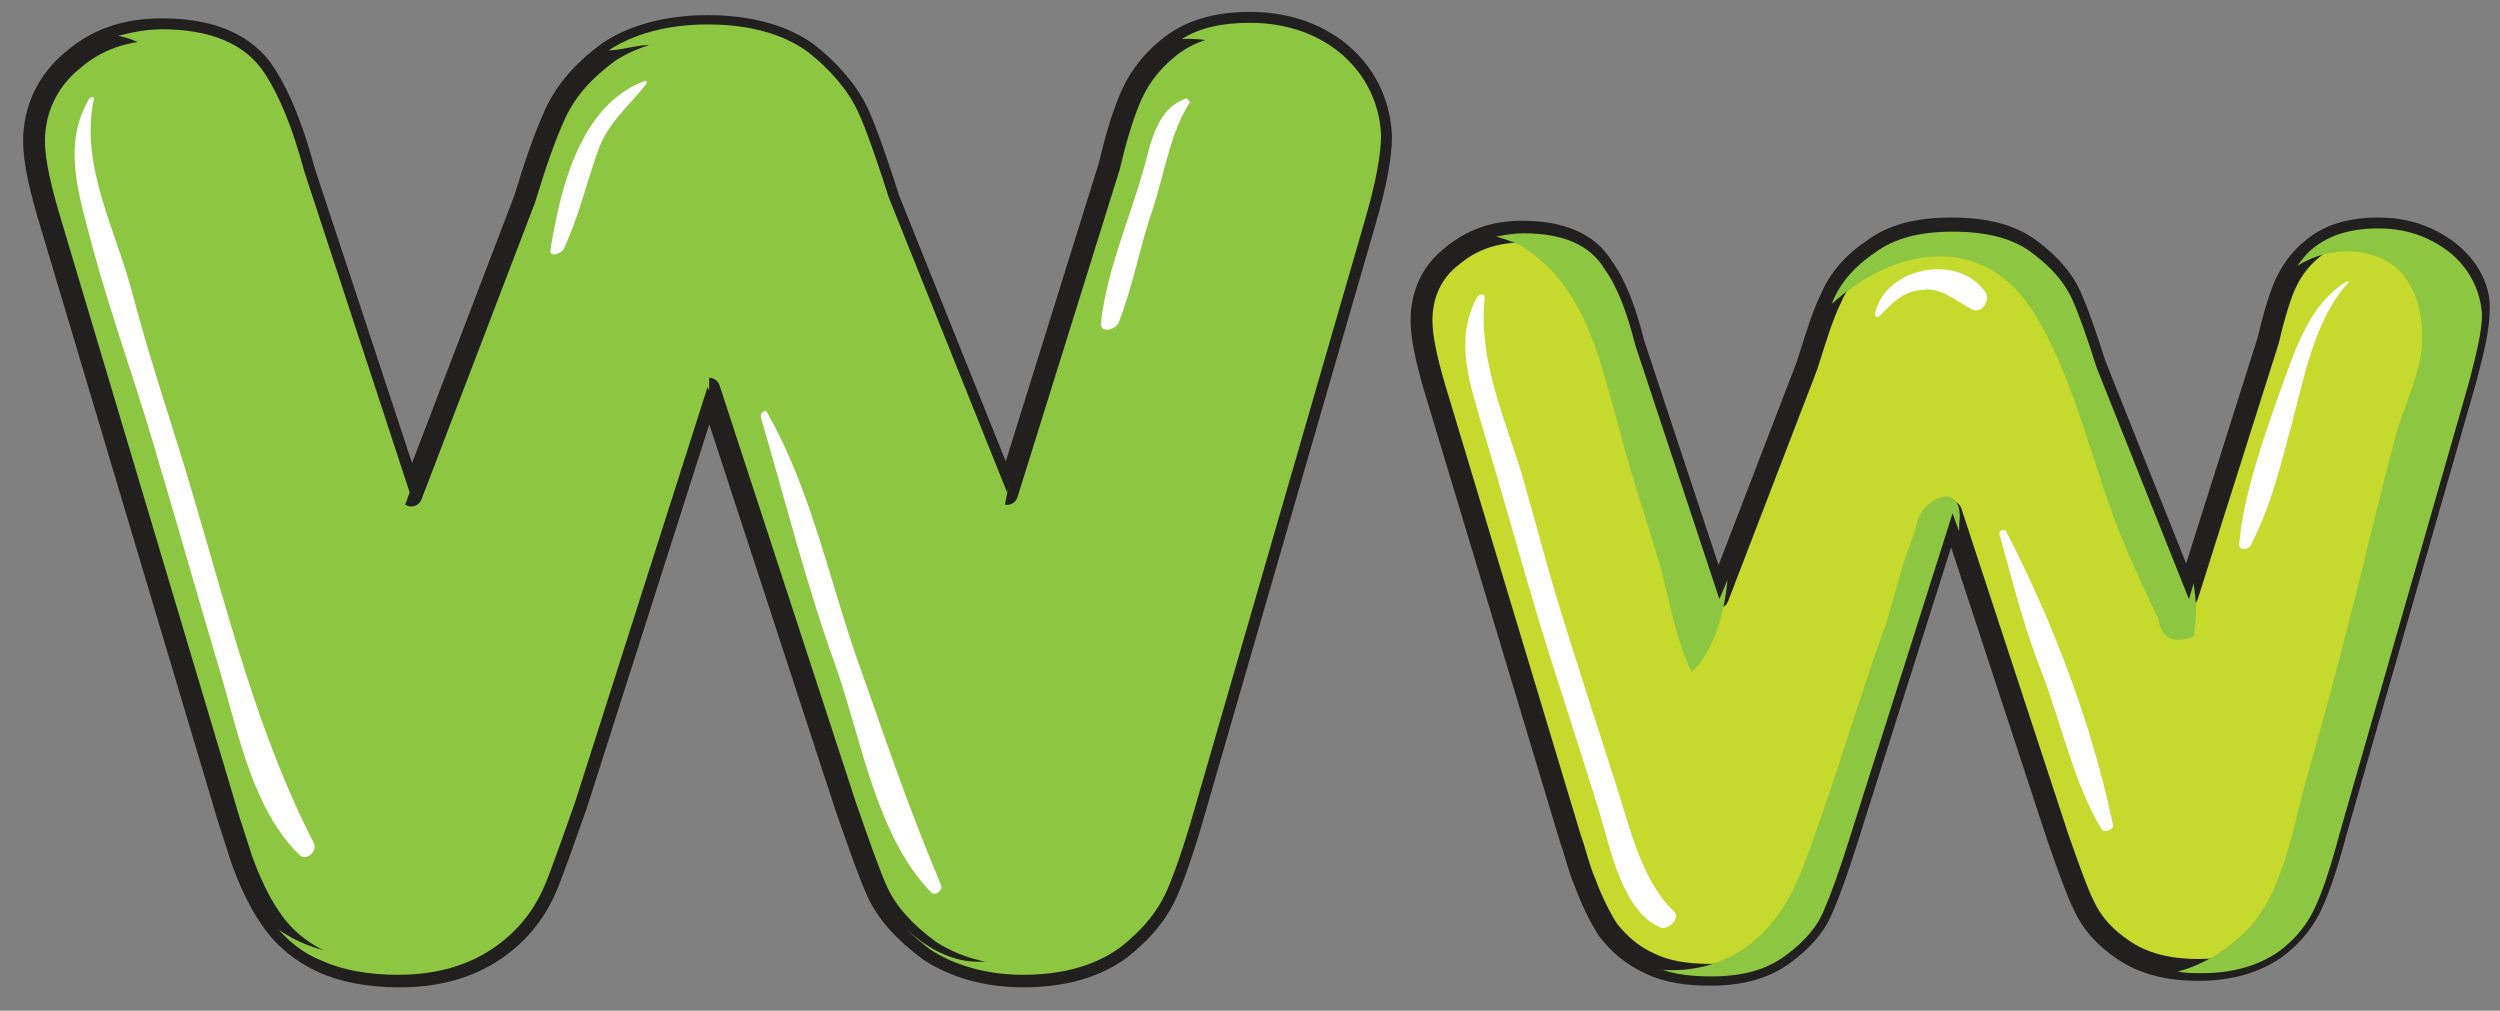 <svg width="94" height="38" viewBox="0 0 94 38" fill="none" xmlns="http://www.w3.org/2000/svg">
<rect x="0" y="0" width="94" height="38" fill="#808080" stroke="none"/>
<path d="M50.345 1.954C49.432 1.223 48.275 0.858 46.997 0.858C45.718 0.858 44.683 1.162 43.892 1.832C43.222 2.38 42.736 3.049 42.431 3.841C42.188 4.449 41.944 5.241 41.701 6.276L37.865 18.572L33.422 7.493C32.935 5.971 32.569 4.936 32.265 4.267C31.9 3.475 31.23 2.684 30.378 2.014C29.465 1.345 28.186 0.98 26.604 0.98C25.082 0.98 23.803 1.345 22.89 1.954C21.977 2.623 21.308 3.354 20.881 4.267C20.516 5.058 20.151 6.093 19.725 7.493L15.464 18.633L11.446 6.458C11.02 4.876 10.533 3.658 9.985 2.806C9.254 1.649 7.915 1.101 6.089 1.101C4.75 1.101 3.654 1.467 2.741 2.258C1.767 3.049 1.28 4.145 1.28 5.302C1.28 6.093 1.523 7.128 1.949 8.528L8.402 30.139C8.585 30.808 8.828 31.478 9.072 32.269C9.376 33.121 9.741 33.913 10.168 34.522C10.655 35.252 11.324 35.8 12.116 36.165C12.907 36.53 13.881 36.713 15.037 36.713C16.498 36.713 17.655 36.348 18.568 35.739C19.481 35.13 20.09 34.339 20.455 33.547C20.76 32.878 21.125 31.782 21.673 30.26L26.665 14.616L31.778 30.26C32.326 31.843 32.691 32.878 32.995 33.547C33.361 34.339 34.03 35.069 34.944 35.739C35.857 36.348 37.074 36.713 38.474 36.713C39.996 36.713 41.214 36.348 42.127 35.678C42.979 35.008 43.588 34.278 43.953 33.365C44.257 32.634 44.623 31.539 45.049 30.017L51.319 8.345C51.745 6.884 51.928 5.85 51.928 5.119C51.867 3.841 51.319 2.745 50.345 1.954Z" fill="#8DC640" stroke="#221F1F" stroke-width="0.821" stroke-miterlimit="10" stroke-linecap="round" stroke-linejoin="round"/>
<path d="M8.159 4.51C9.133 6.093 9.62 7.98 10.168 9.746C10.837 11.937 11.689 14.068 12.481 16.198C12.846 17.294 13.211 18.329 13.516 19.425C13.576 19.607 14.063 21.129 14.124 21.068C14.672 20.277 15.098 19.425 15.403 18.512L11.446 6.458C11.02 4.876 10.533 3.658 9.985 2.806C9.254 1.649 7.915 1.101 6.089 1.101C5.48 1.101 4.932 1.223 4.445 1.345C5.967 1.649 7.306 3.049 8.159 4.51Z" fill="#8DC640"/>
<path d="M24.108 1.71C27.091 1.467 29.769 4.267 30.865 6.763C31.656 8.589 32.326 10.537 32.996 12.424C33.665 14.25 34.578 16.016 35.126 17.903C35.37 18.755 35.552 19.668 35.918 20.459C36.587 21.921 37.318 20.825 37.561 19.912C37.744 19.364 37.805 18.816 37.926 18.268L37.866 18.512L33.422 7.432C32.935 5.91 32.569 4.876 32.265 4.206C31.9 3.415 31.23 2.623 30.378 1.954C29.465 1.284 28.186 0.919 26.604 0.919C25.082 0.919 23.803 1.284 22.89 1.893C23.256 1.893 23.682 1.771 24.108 1.71Z" fill="#8DC640"/>
<path d="M26.665 14.676C26.665 14.25 26.665 13.702 26.665 13.155C26.604 12.972 26.543 12.85 26.543 12.728C26.421 12.728 26.238 12.789 26.117 12.85C25.63 14.25 25.143 15.285 24.717 16.442C24.047 18.329 23.317 20.216 22.586 22.042C21.734 24.112 20.881 26.182 20.09 28.312C19.603 29.712 19.116 31.173 18.325 32.452C16.985 34.643 14.733 36.469 11.994 35.678C11.385 35.495 10.898 35.252 10.472 34.948C10.898 35.435 11.446 35.861 12.055 36.104C12.846 36.469 13.82 36.652 14.977 36.652C16.438 36.652 17.594 36.287 18.507 35.678C19.421 35.069 20.029 34.278 20.395 33.487C20.699 32.817 21.064 31.721 21.612 30.199L26.604 14.555L26.665 14.676Z" fill="#8DC640"/>
<path d="M50.345 1.954C49.432 1.223 48.275 0.858 46.997 0.858C45.962 0.858 45.11 1.04 44.44 1.467C45.597 1.406 46.753 1.771 47.788 2.745C49.553 4.389 49.006 6.945 48.458 9.015C47.545 12.302 46.692 15.589 45.779 18.877C44.927 22.042 44.075 25.208 43.04 28.312C42.188 30.747 41.275 33.487 39.205 35.191C37.257 36.774 35.491 36.226 34.091 34.948C34.335 35.191 34.639 35.435 34.944 35.678C35.857 36.287 37.074 36.652 38.474 36.652C39.996 36.652 41.214 36.287 42.127 35.617C42.979 34.948 43.588 34.217 43.953 33.304C44.257 32.574 44.623 31.478 45.049 29.956L51.319 8.285C51.745 6.824 51.928 5.789 51.928 5.058C51.867 3.841 51.319 2.745 50.345 1.954Z" fill="#8DC640"/>
<path d="M11.811 31.721C9.68 27.582 8.585 23.077 7.245 18.572C6.515 16.076 5.663 13.642 4.993 11.085C4.384 8.711 2.984 6.215 3.532 3.719C3.532 3.597 3.41 3.658 3.349 3.719C2.315 5.484 2.984 7.371 3.471 9.259C4.141 11.754 5.054 14.25 5.784 16.746C6.637 19.607 7.428 22.407 8.28 25.269C8.95 27.521 9.498 30.443 11.263 32.147C11.507 32.391 11.933 32.026 11.811 31.721Z" fill="white"/>
<path d="M24.23 3.049C21.794 3.962 21.064 7.128 20.699 9.38C20.638 9.685 21.064 9.563 21.186 9.38C21.734 8.224 22.038 6.945 22.464 5.728C22.829 4.632 23.621 4.023 24.29 3.171C24.351 3.11 24.29 2.988 24.23 3.049Z" fill="white"/>
<path d="M32.143 24.538C31.109 21.494 30.439 18.329 28.856 15.529C28.795 15.346 28.552 15.529 28.613 15.711C29.526 18.816 30.317 21.981 31.413 25.025C32.387 27.764 32.935 31.417 35.005 33.547C35.187 33.73 35.492 33.426 35.37 33.243C34.152 30.382 33.178 27.46 32.143 24.538Z" fill="white"/>
<path d="M44.562 3.719C43.527 4.084 43.283 5.302 43.04 6.215C42.492 8.224 41.64 10.05 41.396 12.12C41.336 12.546 41.944 12.424 42.066 12.12C42.614 10.72 42.857 9.259 43.344 7.858C43.77 6.58 44.014 4.936 44.745 3.841C44.684 3.78 44.623 3.658 44.562 3.719Z" fill="white"/>
<path d="M92.044 9.441C91.313 8.893 90.461 8.589 89.426 8.589C88.391 8.589 87.6 8.832 86.991 9.319C86.443 9.746 86.078 10.293 85.835 10.902C85.652 11.389 85.469 11.998 85.287 12.789L82.243 22.407L78.773 13.702C78.408 12.546 78.103 11.694 77.86 11.146C77.556 10.476 77.069 9.928 76.338 9.38C75.608 8.832 74.634 8.589 73.355 8.589C72.138 8.589 71.164 8.832 70.433 9.38C69.703 9.867 69.155 10.476 68.85 11.207C68.546 11.815 68.303 12.607 67.937 13.763L64.589 22.468L61.424 12.911C61.119 11.694 60.754 10.72 60.267 10.05C59.719 9.137 58.684 8.711 57.224 8.711C56.189 8.711 55.336 9.015 54.606 9.624C53.815 10.232 53.449 11.085 53.449 12.059C53.449 12.668 53.632 13.52 53.936 14.555L59.05 31.539C59.232 32.026 59.354 32.634 59.597 33.182C59.841 33.852 60.145 34.461 60.45 34.948C60.876 35.495 61.363 35.922 62.032 36.226C62.641 36.53 63.433 36.652 64.285 36.652C65.442 36.652 66.355 36.409 67.085 35.861C67.755 35.374 68.303 34.765 68.546 34.095C68.79 33.547 69.094 32.695 69.459 31.539L73.355 19.242L77.373 31.478C77.799 32.695 78.103 33.547 78.347 34.035C78.651 34.704 79.138 35.252 79.869 35.739C80.599 36.226 81.512 36.469 82.669 36.469C83.886 36.469 84.8 36.165 85.53 35.678C86.2 35.191 86.687 34.582 86.991 33.852C87.235 33.304 87.539 32.391 87.843 31.234L92.713 14.25C93.018 13.094 93.2 12.302 93.2 11.694C93.261 10.902 92.835 10.05 92.044 9.441Z" fill="#C6D92D" stroke="#221F1F" stroke-width="0.821" stroke-miterlimit="10" stroke-linecap="round" stroke-linejoin="round"/>
<path d="M73.66 19.973C73.66 19.546 73.721 19.485 73.66 19.12C73.416 18.146 72.199 18.938 72.077 19.668C71.955 20.216 71.834 20.338 71.529 21.312C71.347 21.921 71.103 22.834 70.921 23.442C69.764 26.608 68.972 29.53 67.755 32.695C66.659 35.556 64.65 36.591 62.52 36.469C63.068 36.652 63.676 36.713 64.346 36.713C65.503 36.713 66.416 36.469 67.146 35.922C67.816 35.435 68.364 34.826 68.607 34.156C68.851 33.608 69.155 32.756 69.52 31.599L73.416 19.303L73.66 19.973Z" fill="#8DC640"/>
<path d="M57.406 9.38C59.719 10.963 60.206 13.763 60.937 16.32C61.363 17.964 61.911 19.546 62.398 21.19C62.763 22.468 63.007 24.112 63.615 25.269C64.468 24.416 64.833 23.077 64.955 21.799L64.65 22.529L61.485 12.972C61.18 11.754 60.815 10.78 60.328 10.111C59.78 9.198 58.745 8.772 57.284 8.772C56.919 8.772 56.615 8.832 56.249 8.893C56.676 9.015 57.041 9.137 57.406 9.38Z" fill="#8DC640"/>
<path d="M76.582 11.937C78.165 14.616 78.713 17.781 79.93 20.581C80.295 21.494 80.721 22.347 81.147 23.26C81.269 23.99 81.695 24.234 82.487 23.929C82.548 23.442 82.609 23.016 82.548 22.529C82.548 22.347 82.487 22.103 82.487 21.921L82.304 22.529L78.834 13.824C78.469 12.668 78.165 11.815 77.921 11.267C77.617 10.598 77.13 10.05 76.399 9.502C75.669 8.954 74.695 8.711 73.416 8.711C72.199 8.711 71.225 8.954 70.495 9.502C69.764 9.989 69.216 10.598 68.912 11.328C68.912 11.389 68.851 11.45 68.851 11.45C71.164 9.319 74.634 8.589 76.582 11.937Z" fill="#8DC640"/>
<path d="M92.044 9.441C91.313 8.893 90.461 8.589 89.426 8.589C88.391 8.589 87.6 8.832 86.991 9.319C86.748 9.502 86.565 9.746 86.382 9.989C87.296 9.441 88.391 9.259 89.487 9.685C90.765 10.232 91.131 11.694 91.07 12.911C91.009 14.068 90.4 15.224 90.096 16.32C89.791 17.477 89.487 18.694 89.183 19.912C88.452 22.955 87.661 25.999 86.808 28.982C86.261 30.808 85.956 33.304 84.617 34.826C83.826 35.678 82.852 36.287 81.878 36.53C82.182 36.591 82.486 36.591 82.791 36.591C84.008 36.591 84.921 36.287 85.652 35.8C86.322 35.313 86.808 34.704 87.113 33.974C87.356 33.426 87.661 32.513 87.965 31.356L92.835 14.372C93.139 13.215 93.322 12.424 93.322 11.815C93.261 10.902 92.835 10.05 92.044 9.441Z" fill="#8DC640"/>
<path d="M62.946 34.278C61.668 33.06 61.242 30.93 60.694 29.286C60.085 27.399 59.476 25.512 58.867 23.564C58.259 21.677 57.772 19.729 57.224 17.842C56.554 15.65 55.58 13.52 55.824 11.207C55.824 10.963 55.58 11.085 55.519 11.207C54.667 12.85 55.276 14.433 55.763 16.137C56.493 18.572 57.163 21.007 57.893 23.442C58.624 25.816 59.415 28.191 60.146 30.565C60.572 31.965 60.998 34.278 62.459 34.887C62.763 34.948 63.19 34.522 62.946 34.278Z" fill="white"/>
<path d="M74.634 10.963C73.599 9.502 70.859 10.05 70.494 11.815C70.494 11.937 70.616 11.937 70.677 11.876C71.164 11.389 71.529 10.963 72.26 10.902C72.99 10.78 73.538 11.328 74.147 11.633C74.512 11.815 74.877 11.267 74.634 10.963Z" fill="white"/>
<path d="M75.425 19.973C75.364 19.851 75.121 19.973 75.182 20.094C75.669 21.86 76.095 23.564 76.764 25.269C77.495 27.156 77.982 29.469 79.017 31.173C79.138 31.356 79.504 31.173 79.443 30.991C78.651 27.216 77.19 23.381 75.425 19.973Z" fill="white"/>
<path d="M88.209 10.598C86.93 11.389 86.383 12.911 85.896 14.25C85.226 16.137 84.374 18.451 84.191 20.459C84.191 20.703 84.496 20.703 84.617 20.52C85.287 19.242 85.652 17.903 86.017 16.503C86.565 14.616 86.93 12.12 88.27 10.659C88.331 10.659 88.331 10.537 88.209 10.598Z" fill="white"/>
</svg>
